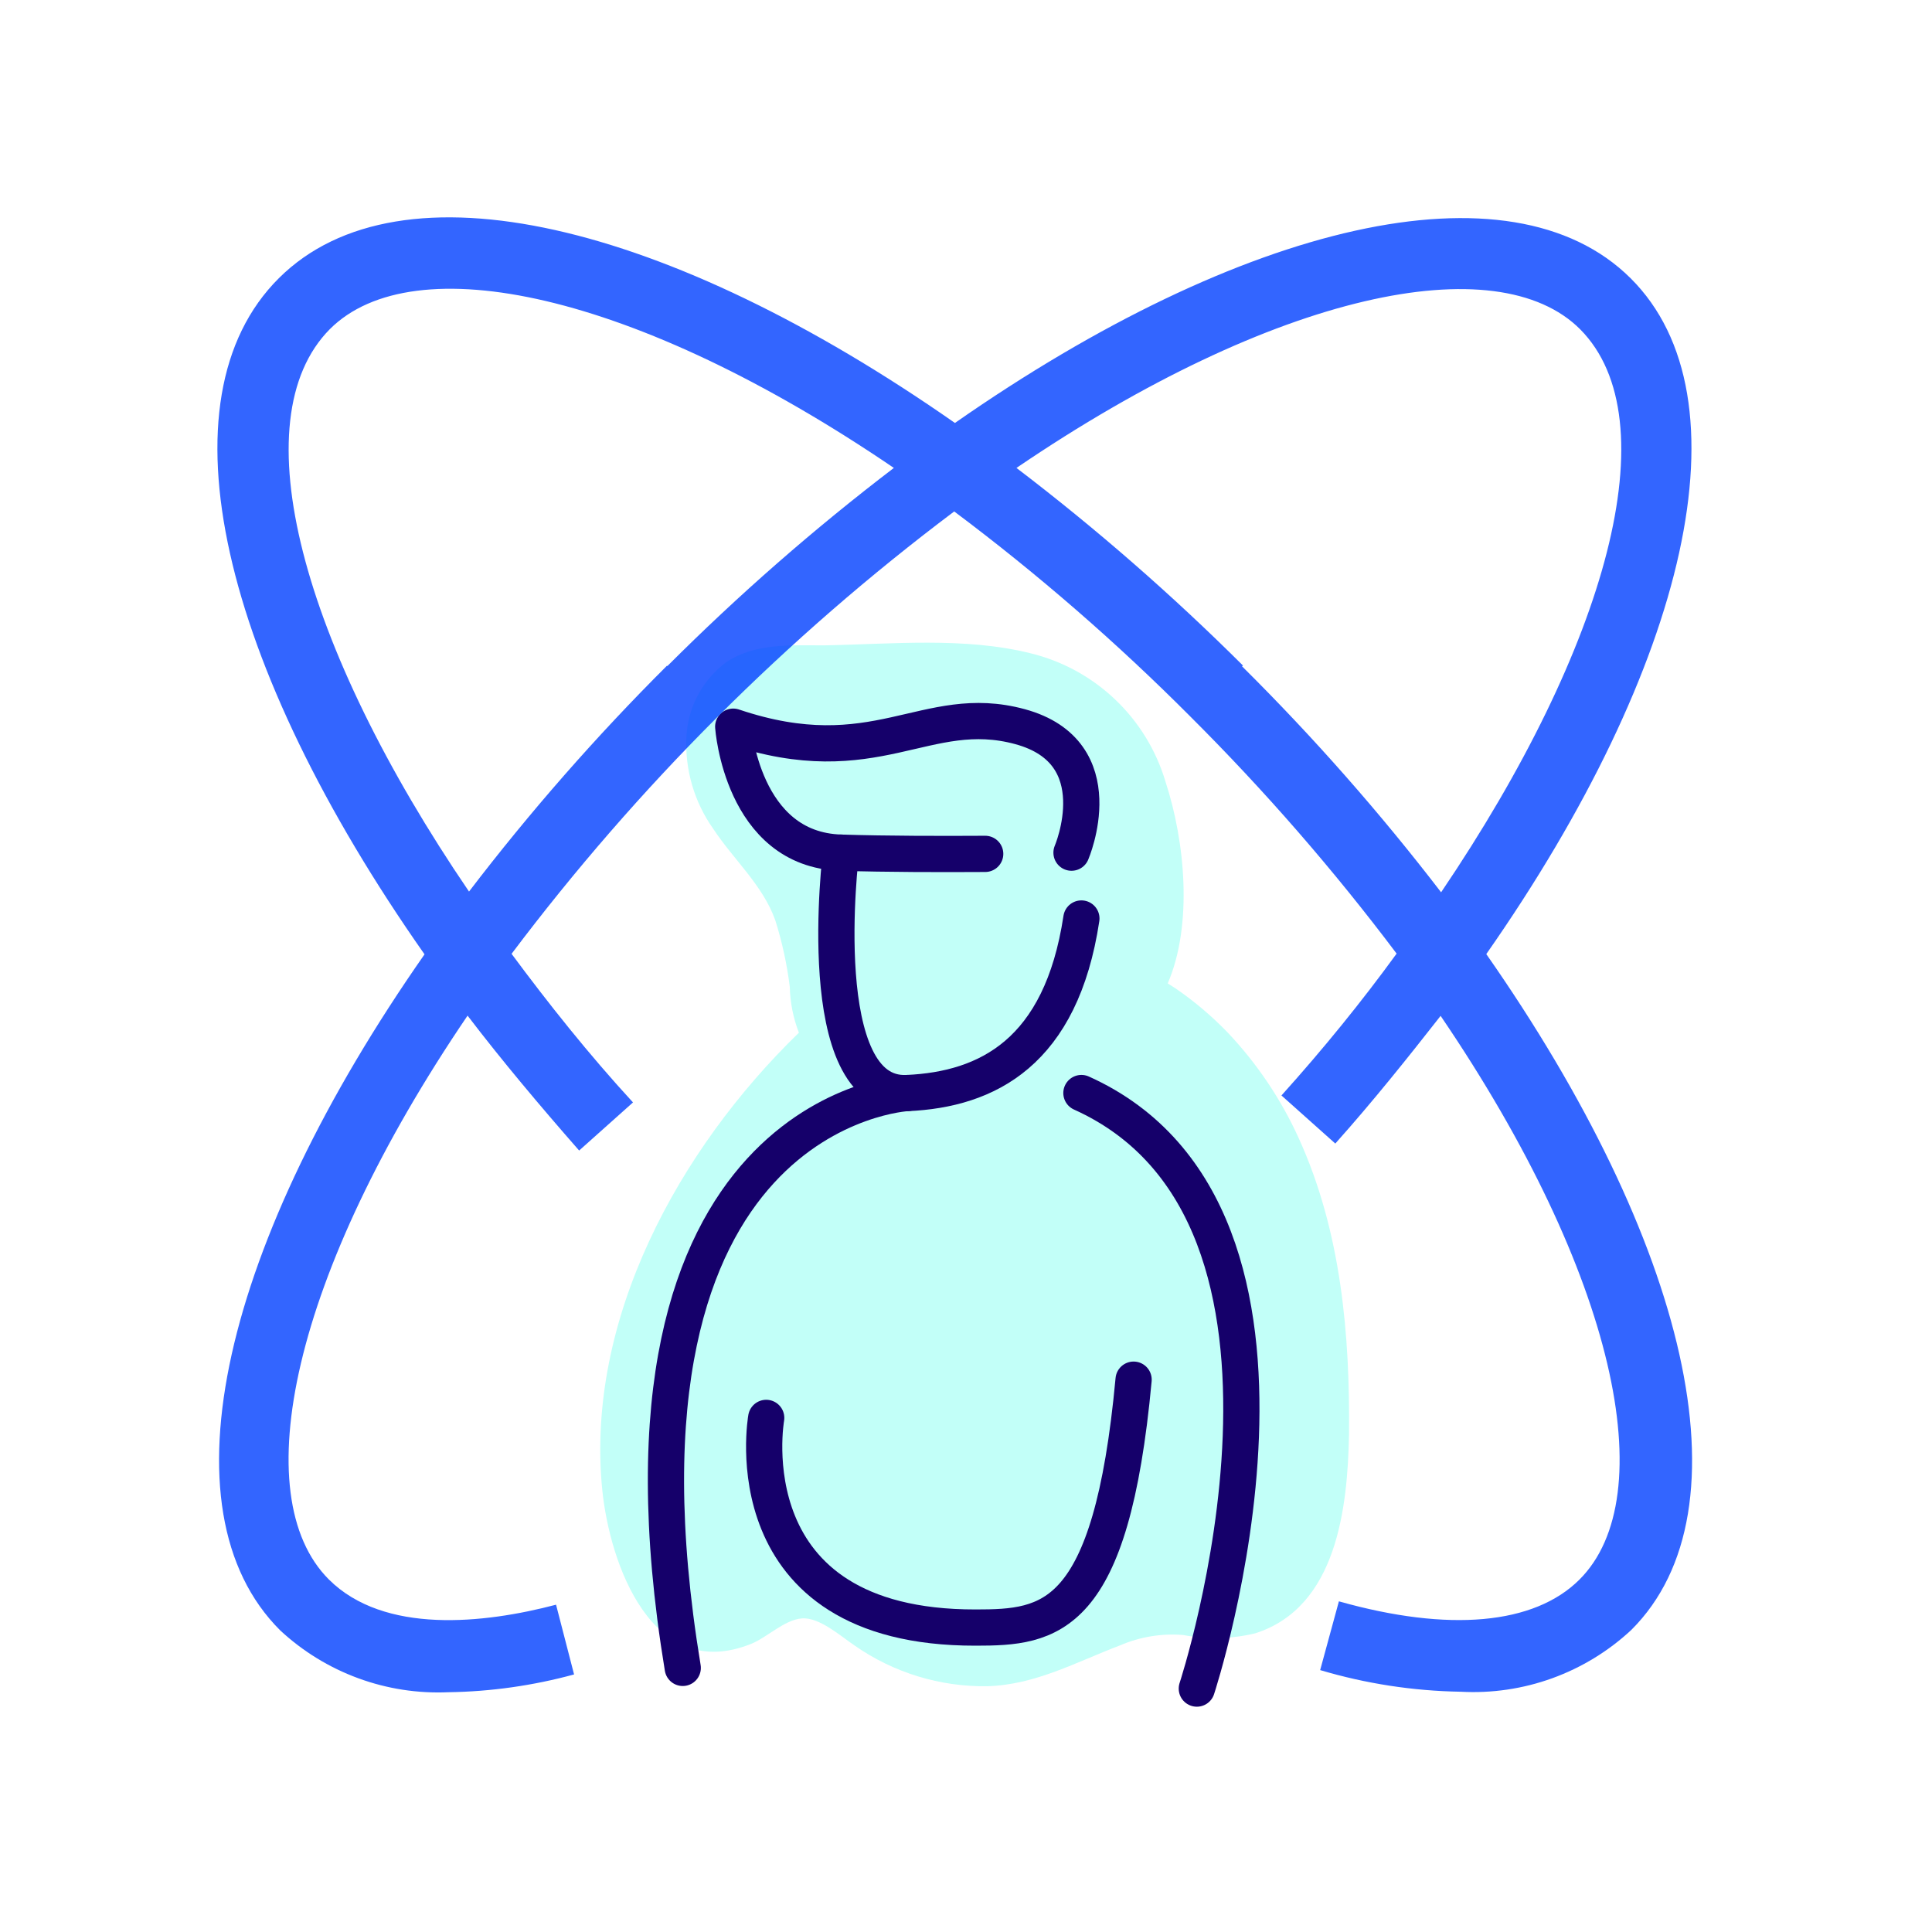 <svg width="80" height="80" viewBox="0 0 80 80" fill="none" xmlns="http://www.w3.org/2000/svg">
<path opacity="0.24" d="M53.77 47.113C53.039 45.507 52.046 44.033 50.833 42.752C50.179 42.074 49.459 41.464 48.682 40.931L48.353 40.721C49.399 38.292 49.07 34.847 48.264 32.378C47.88 31.08 47.162 29.904 46.182 28.97C45.202 28.035 43.994 27.374 42.679 27.052C39.921 26.365 36.924 26.674 34.116 26.723C32.742 26.723 31.259 26.624 30.074 27.42C29.584 27.784 29.181 28.252 28.895 28.791C28.609 29.33 28.447 29.927 28.422 30.537C28.361 31.882 28.75 33.209 29.527 34.31C30.363 35.584 31.588 36.649 32.105 38.113C32.387 39.009 32.587 39.929 32.703 40.861C32.718 41.512 32.846 42.155 33.081 42.762C28.103 47.591 24.24 54.64 24.937 61.679C25.246 64.765 27.008 69.713 31.1 68.07C31.767 67.802 32.474 67.075 33.2 67.015C33.927 66.955 34.813 67.752 35.391 68.14C37.001 69.263 38.923 69.852 40.886 69.823C42.878 69.763 44.55 68.827 46.382 68.13C47.204 67.777 48.099 67.629 48.991 67.702C49.98 67.892 50.998 67.869 51.977 67.632C55.372 66.547 55.8 62.406 55.86 59.399C55.9 55.277 55.542 50.996 53.77 47.113Z" fill="#04FFE1"/>
<path d="M44.369 35.307C44.369 35.307 46.151 31.155 42.239 30.09C38.326 29.025 36.265 32.081 30.361 30.09C30.361 30.09 30.72 35.187 34.822 35.307C36.753 35.367 38.993 35.367 40.795 35.357" stroke="#15006A" stroke-width="1.5" stroke-linecap="round" stroke-linejoin="round"/>
<path d="M34.822 35.305C34.822 35.305 33.557 45.46 37.57 45.261C40.885 45.111 43.941 43.578 44.778 38.033" stroke="#15006A" stroke-width="1.5" stroke-linecap="round" stroke-linejoin="round"/>
<path d="M49.558 69.921C49.558 69.921 56.01 50.317 44.779 45.26" stroke="#15006A" stroke-width="1.5" stroke-linecap="round" stroke-linejoin="round"/>
<path d="M37.57 45.26C37.57 45.26 24.458 45.917 28.271 69.064" stroke="#15006A" stroke-width="1.5" stroke-linecap="round" stroke-linejoin="round"/>
<path opacity="0.8" d="M61.544 39.507C69.897 27.559 72.496 16.468 67.518 11.52C62.54 6.572 51.429 9.22 39.542 17.514C27.674 9.22 16.583 6.503 11.546 11.52C6.508 16.538 9.176 27.539 17.579 39.517C9.286 51.384 6.568 62.495 11.605 67.513C12.539 68.38 13.636 69.053 14.833 69.492C16.029 69.932 17.301 70.128 18.575 70.071C20.331 70.045 22.077 69.797 23.771 69.335L23.025 66.447C20.038 67.234 15.906 67.682 13.617 65.402C10.162 61.947 12.073 52.778 19.361 42.055C20.775 43.907 22.348 45.779 23.981 47.641L26.211 45.649C24.379 43.658 22.696 41.538 21.183 39.496C26.403 32.561 32.573 26.394 39.512 21.178C42.983 23.778 46.26 26.626 49.319 29.7C52.384 32.757 55.228 36.027 57.831 39.487C56.384 41.478 54.794 43.436 53.062 45.361L55.292 47.352C56.865 45.59 58.279 43.817 59.653 42.065C66.941 52.778 68.852 61.977 65.397 65.412C63.526 67.274 59.991 67.592 55.441 66.308L54.665 69.155C56.556 69.718 58.516 70.019 60.489 70.051C61.777 70.121 63.066 69.931 64.279 69.491C65.492 69.051 66.604 68.372 67.548 67.493C72.566 62.495 69.838 51.374 61.544 39.507ZM27.625 27.559C24.683 30.491 21.942 33.618 19.421 36.918C12.491 26.743 9.943 17.384 13.656 13.631C17.121 10.166 26.29 12.078 37.013 19.376C33.704 21.901 30.567 24.645 27.625 27.589V27.559ZM51.469 27.559C48.526 24.628 45.394 21.894 42.09 19.376C52.803 12.088 62.002 10.186 65.437 13.641C69.141 17.384 66.582 26.743 59.673 36.948C57.138 33.647 54.384 30.52 51.429 27.589L51.469 27.559Z" fill="#003FFF"/>
<path d="M31.727 58.712C31.727 58.712 30.174 67.413 40.399 67.394C43.485 67.394 46.014 67.135 46.94 57.129" stroke="#15006A" stroke-width="1.5" stroke-linecap="round" stroke-linejoin="round"/>
</svg>
